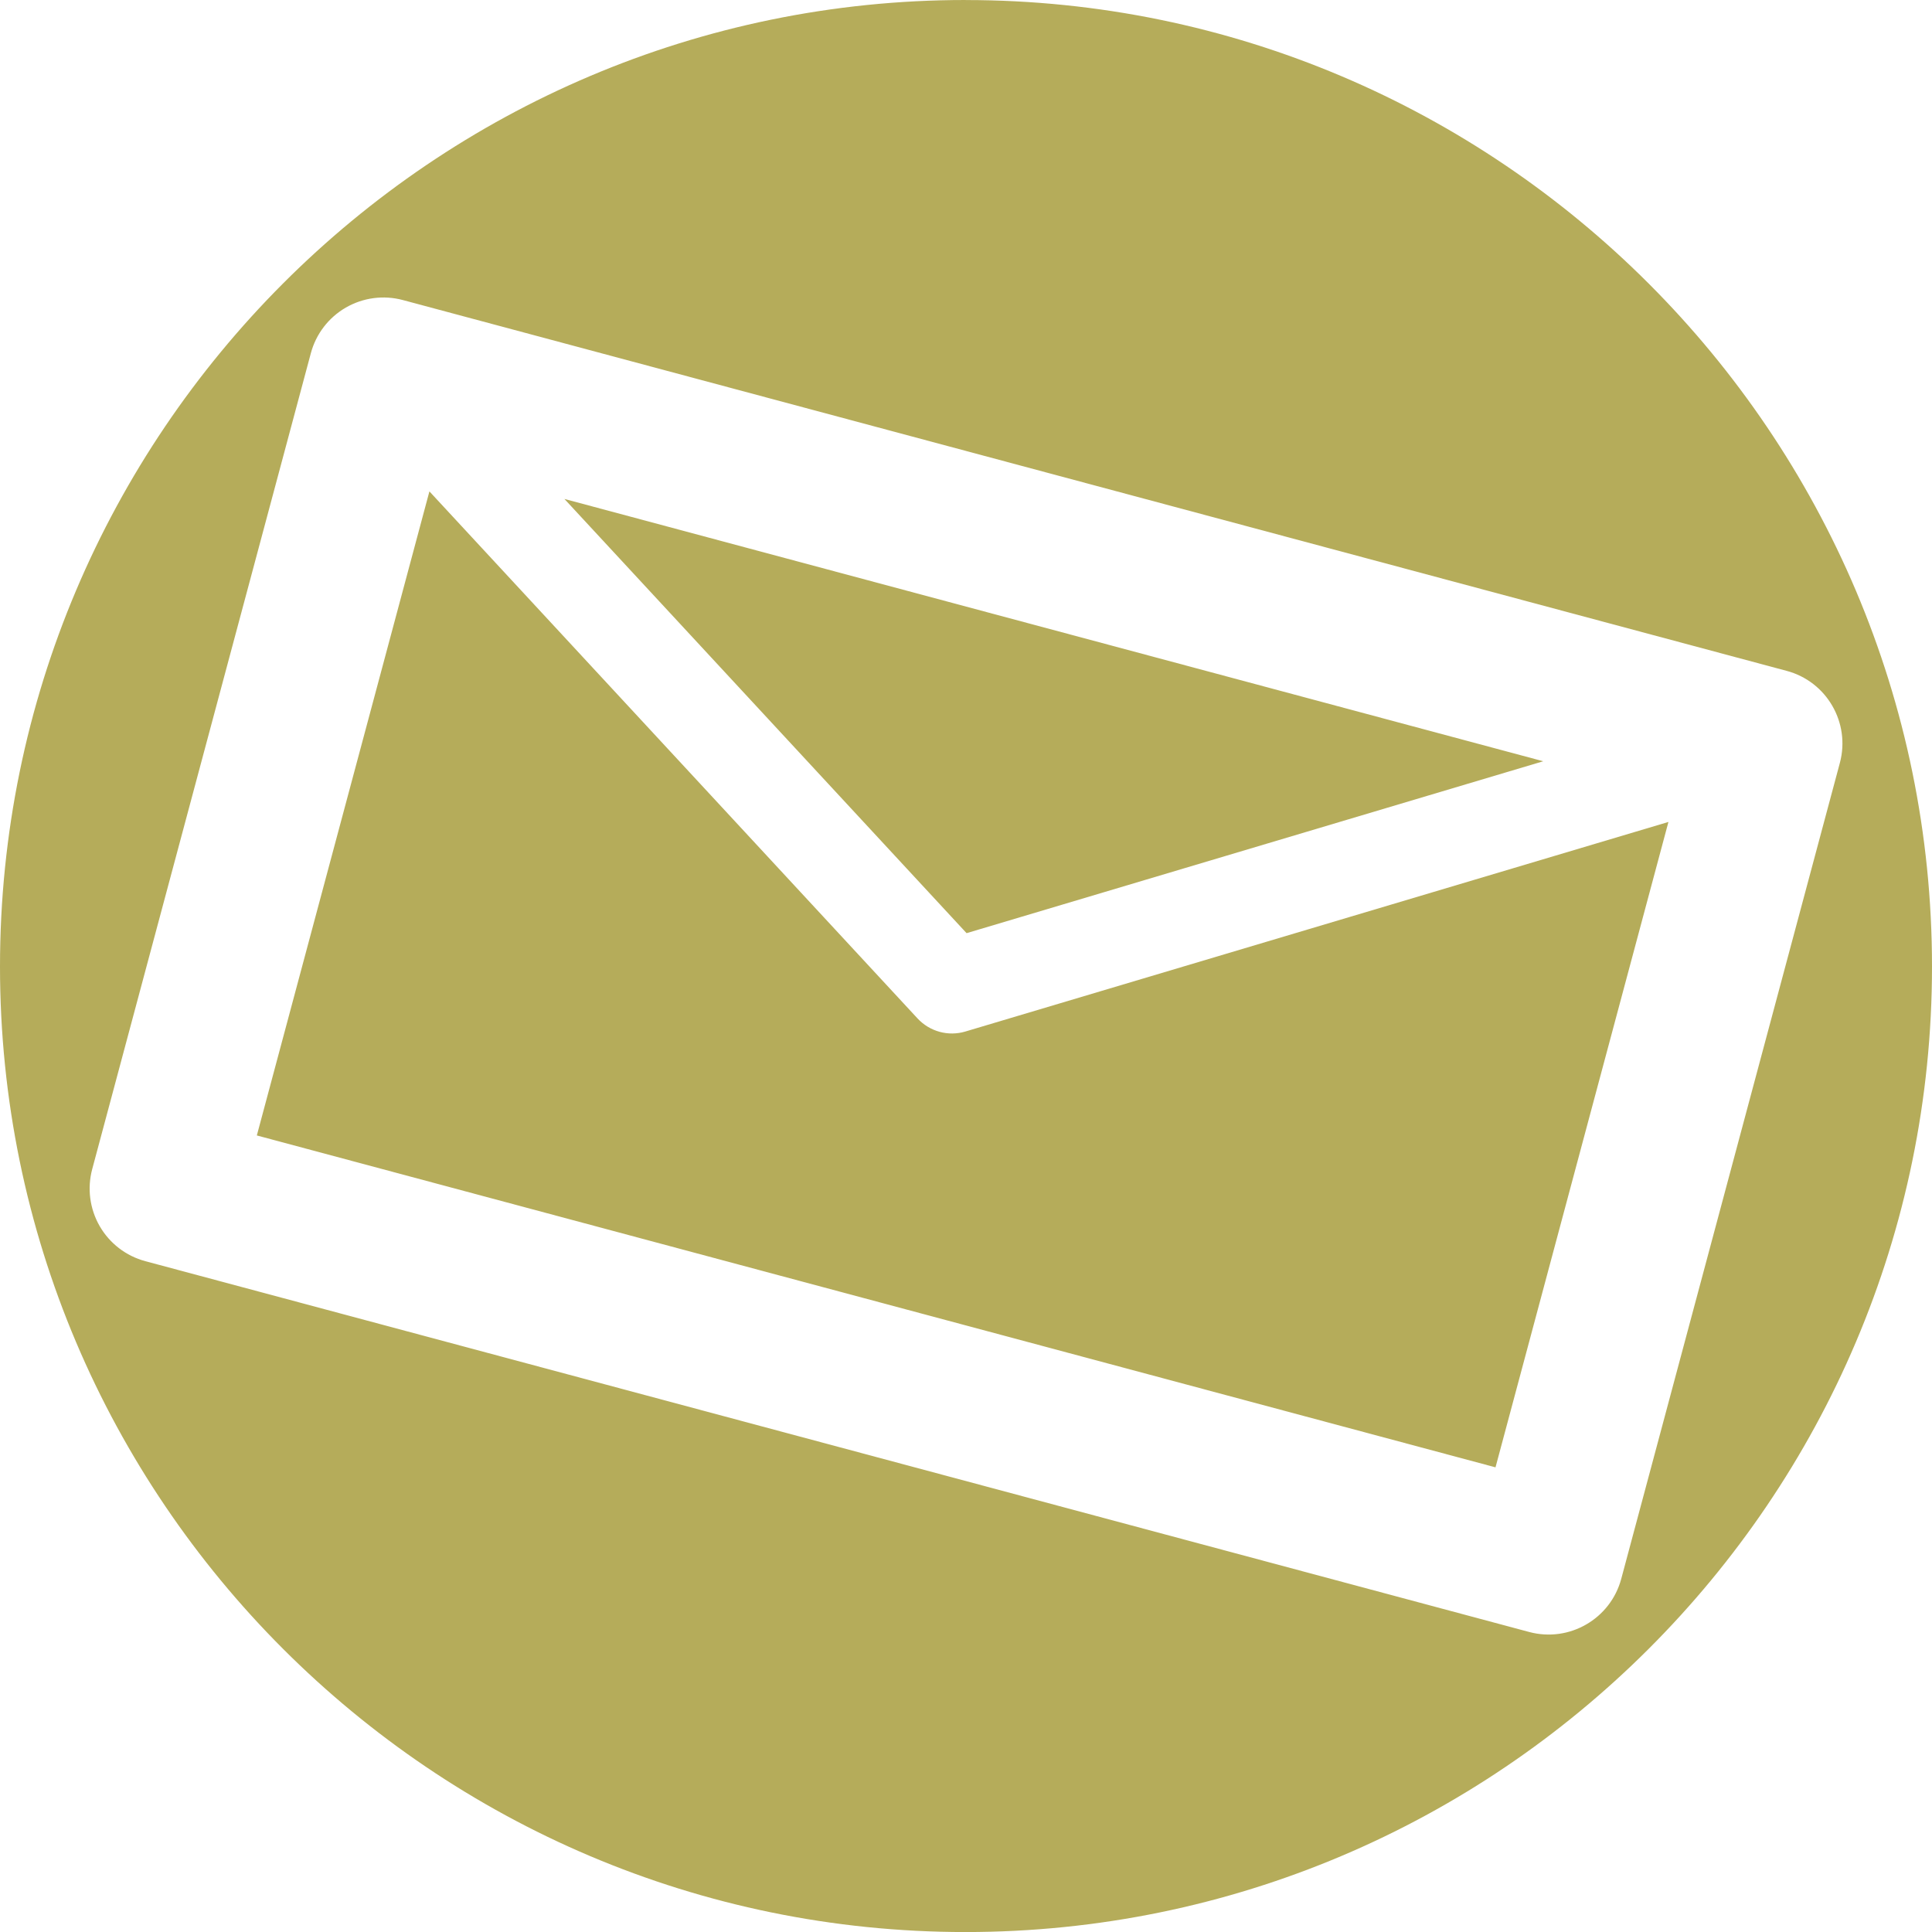 <?xml version="1.0" encoding="utf-8"?>
<!DOCTYPE svg PUBLIC "-//W3C//DTD SVG 1.1//EN" "http://www.w3.org/Graphics/SVG/1.1/DTD/svg11.dtd">
<svg xmlns="http://www.w3.org/2000/svg" viewBox="0 0 86.492 86.494" overflow="visible" >
<path fill="rgb(181,172,90)" d="M41.076,45.593L19.224,21.999l-7.726,28.833L66.951,65.69l7.742-28.893l-31.474,9.382
	C42.452,46.409,41.621,46.181,41.076,45.593z M69.088,34.08l-43.82-11.743l18.004,19.439L69.088,34.08z M43.242,0.002
	C43.235,0.002,43.229,0,43.222,0C19.389,0,0,19.411,0,43.27c0.001,23.834,19.391,43.224,43.222,43.224
	c23.86,0,43.27-19.39,43.27-43.222C86.492,19.419,67.092,0.013,43.242,0.002z M72.58,70.682c-0.482,1.794-2.326,2.859-4.121,2.379
	l-61.952-16.6c-0.862-0.231-1.597-0.795-2.043-1.567c-0.446-0.773-0.567-1.691-0.336-2.554l9.788-36.528
	c0.231-0.862,0.794-1.597,1.567-2.043s1.691-0.567,2.553-0.336l61.952,16.601c1.795,0.481,2.859,2.326,2.379,4.12L72.58,70.682z"
/>
</svg>
